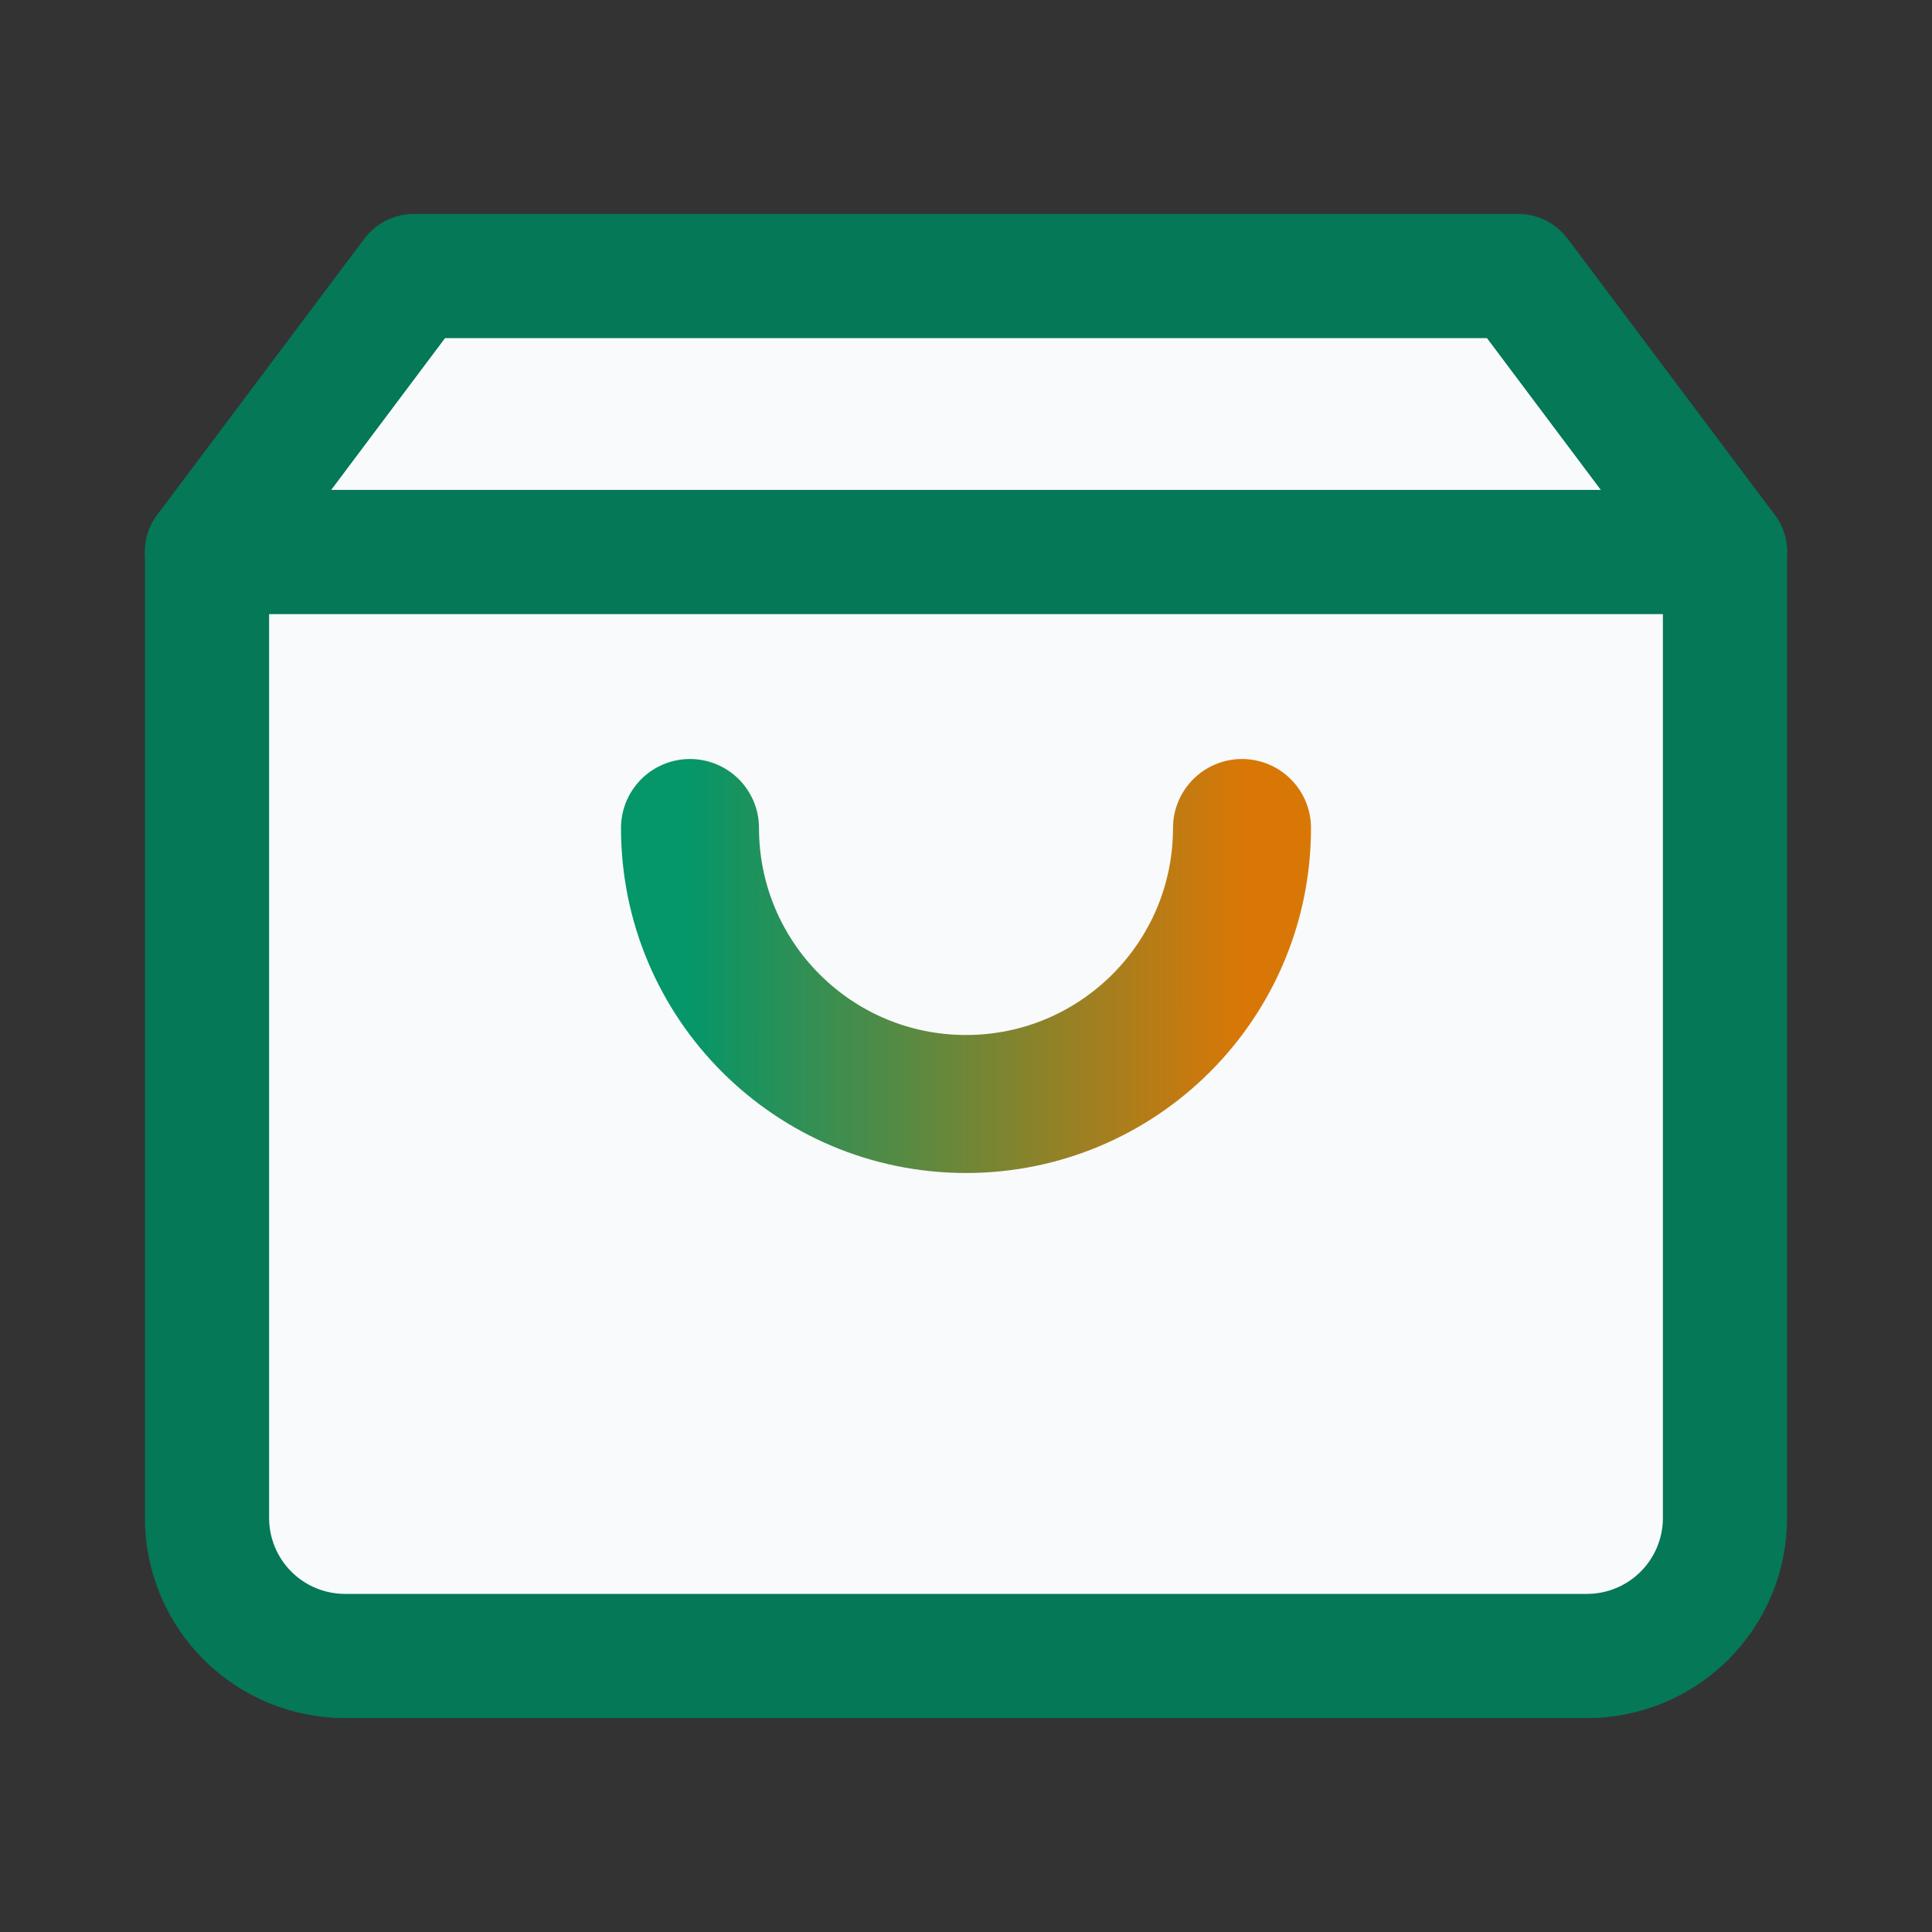 <svg xmlns="http://www.w3.org/2000/svg" width="28" height="28" viewBox="0 0 28 28" fill="none">
  <rect x="0" y="0" width="28" height="28" fill="#333333" stroke="none"/>
  <path d="M6 4L3 8V22C3 22.53 3.211 23.039 3.586 23.414C3.961 23.789 4.47 24 5 24H23C23.53 24 24.039 23.789 24.414 23.414C24.789 23.039 25 22.53 25 22V8L22 4H6Z" fill="#F8FAFC" stroke="#047857" stroke-width="1.8" stroke-linejoin="round"/>
  <path d="M3 8H25" stroke="#047857" stroke-width="1.8" stroke-linecap="round"/>
  <path d="M10 12C10 14.209 11.791 16 14 16C16.209 16 18 14.209 18 12" stroke="url(#handleGradient)" stroke-width="2" stroke-linecap="round"/>
  <defs>
    <linearGradient id="handleGradient" x1="10" y1="12" x2="18" y2="12" gradientUnits="userSpaceOnUse">
      <stop offset="0%" stop-color="#059669"/>
      <stop offset="100%" stop-color="#D97706"/>
    </linearGradient>
  </defs>
</svg>
